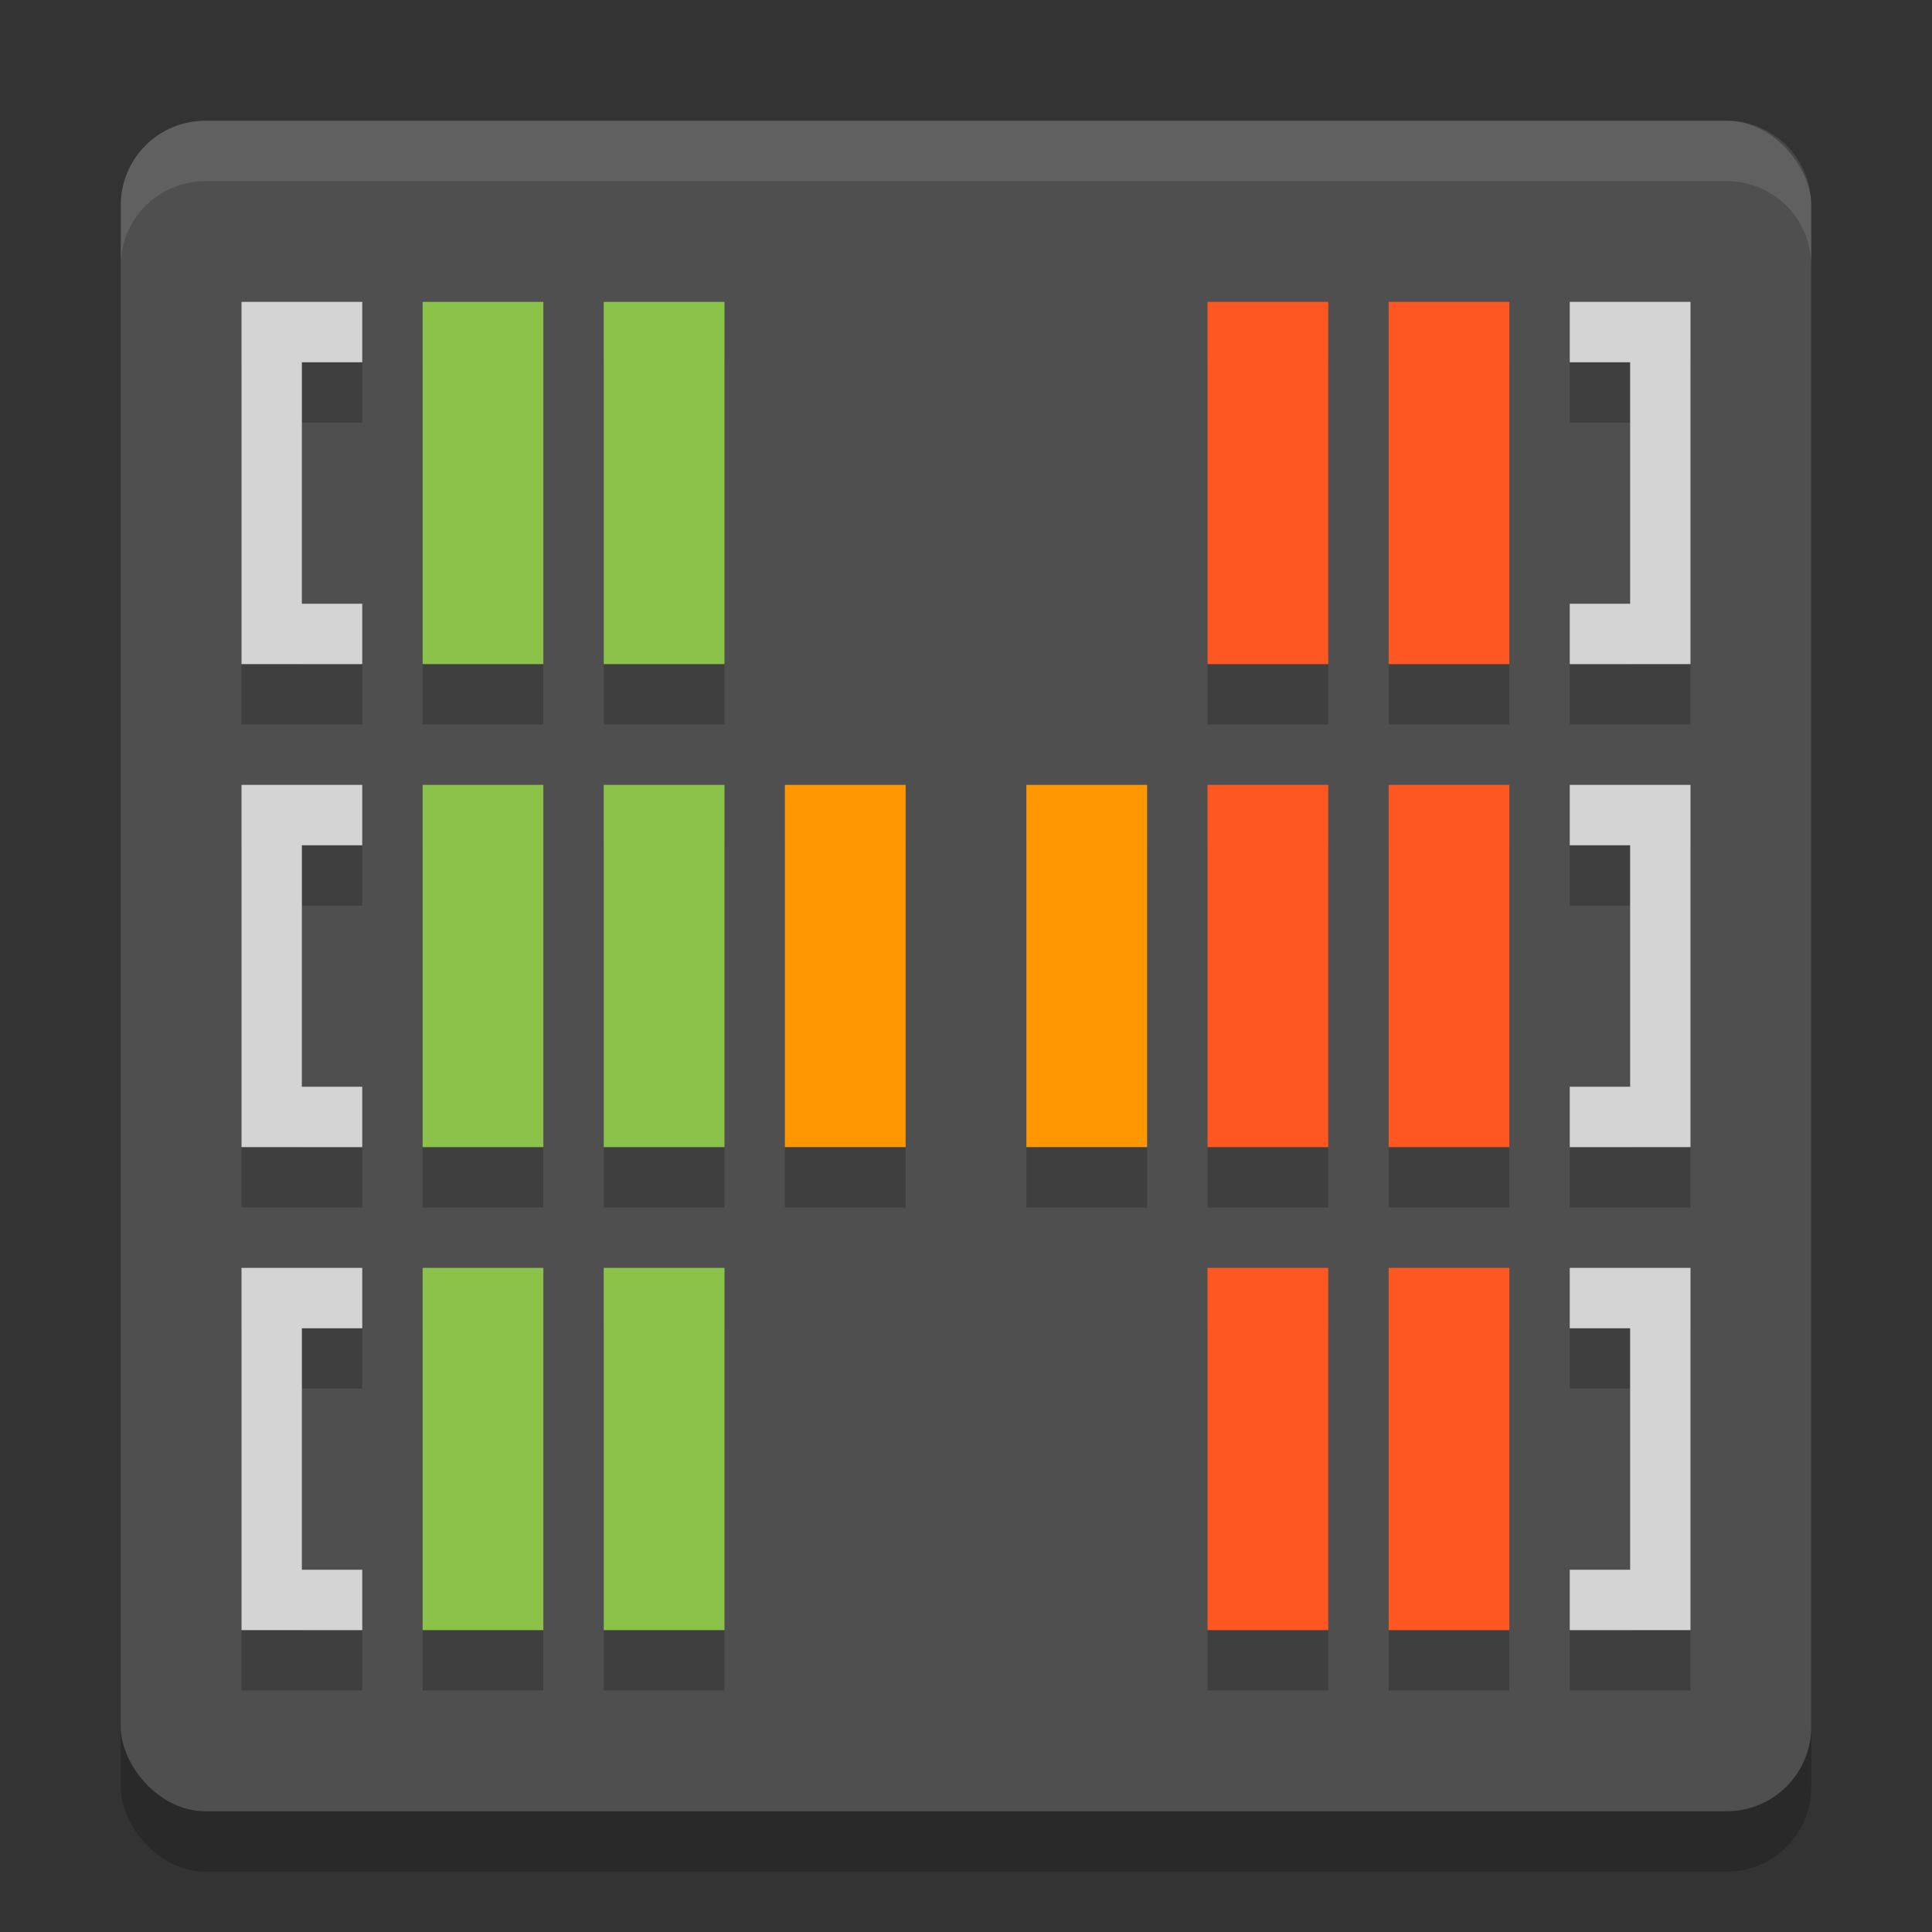 <svg xmlns="http://www.w3.org/2000/svg" width="32" height="32" version="1.1"><rect width="100%" height="100%" fill="#333333" stroke="none"/><defs>
<linearGradient id="ucPurpleBlue" x1="0%" y1="0%" x2="100%" y2="100%">
  <stop offset="0%" style="stop-color:#B794F4;stop-opacity:1"/>
  <stop offset="100%" style="stop-color:#4299E1;stop-opacity:1"/>
</linearGradient>
</defs>
 <rect style="opacity:0.2" width="28" height="28" x="2" y="3" rx="1.4" ry="1.4"/>
 <rect style="fill:#4f4f4f" width="28" height="28" x="2" y="2" rx="1.4" ry="1.4"/>
 <path style="opacity:0.2" d="M 4,6 V 12 H 6 V 11 H 5 V 7 H 6 V 6 Z M 7,6 V 12 H 9 V 6 Z M 10,6 V 12 H 12 V 6 Z M 20,6 V 12 H 22 V 6 Z M 23,6 V 12 H 25 V 6 Z M 26,6 V 7 H 27 V 11 H 26 V 12 H 28 V 6 Z M 4,14 V 20 H 6 V 19 H 5 V 15 H 6 V 14 Z M 7,14 V 20 H 9 V 14 Z M 10,14 V 20 H 12 V 14 Z M 13,14 V 20 H 15 V 14 Z M 17,14 V 20 H 19 V 14 Z M 20,14 V 20 H 22 V 14 Z M 23,14 V 20 H 25 V 14 Z M 26,14 V 15 H 27 V 19 H 26 V 20 H 28 V 14 Z M 4,22 V 28 H 6 V 27 H 5 V 23 H 6 V 22 Z M 7,22 V 28 H 9 V 22 Z M 10,22 V 28 H 12 V 22 Z M 20,22 V 28 H 22 V 22 Z M 23,22 V 28 H 25 V 22 Z M 26,22 V 23 H 27 V 27 H 26 V 28 H 28 V 22 Z"/>
 <path style="opacity:0.1;fill:#ffffff" d="M 3.4 2 C 2.625 2 2 2.625 2 3.4 L 2 4.4 C 2 3.625 2.625 3 3.4 3 L 28.6 3 C 29.375 3 30 3.625 30 4.4 L 30 3.4 C 30 2.625 29.375 2 28.6 2 L 3.4 2 z"/>
 <path style="fill:#d4d4d4" d="M 28,5 V 11 H 26 V 10 H 27 V 6 H 26 V 5 Z M 28,13 V 19 H 26 V 18 H 27 V 14 H 26 V 13 Z M 28,21 V 27 H 26 V 26 H 27 V 22 H 26 V 21 Z M 4,5 V 11 H 6 V 10 H 5 V 6 H 6 V 5 Z M 4,13 V 19 H 6 V 18 H 5 V 14 H 6 V 13 Z M 4,21 V 27 H 6 V 26 H 5 V 22 H 6 V 21 Z"/>
 <path style="fill:#8bc34a" d="M 7,21 V 27 H 9 V 21 Z M 10,21 V 27 H 12 V 21 Z M 7,13 V 19 H 9 V 13 Z M 10,13 V 19 H 12 V 13 Z M 7,5 V 11 H 9 V 5 Z M 10,5 V 11 H 12 V 5 Z"/>
 <path style="fill:#ff9800" d="M 13,13 V 19 H 15 V 13 Z M 17,13 V 19 H 19 V 13 Z"/>
 <path style="fill:#ff5722" d="M 20,21 V 27 H 22 V 21 Z M 23,21 V 27 H 25 V 21 Z M 20,13 V 19 H 22 V 13 Z M 23,13 V 19 H 25 V 13 Z M 20,5 V 11 H 22 V 5 Z M 23,5 V 11 H 25 V 5 Z"/>
</svg>
